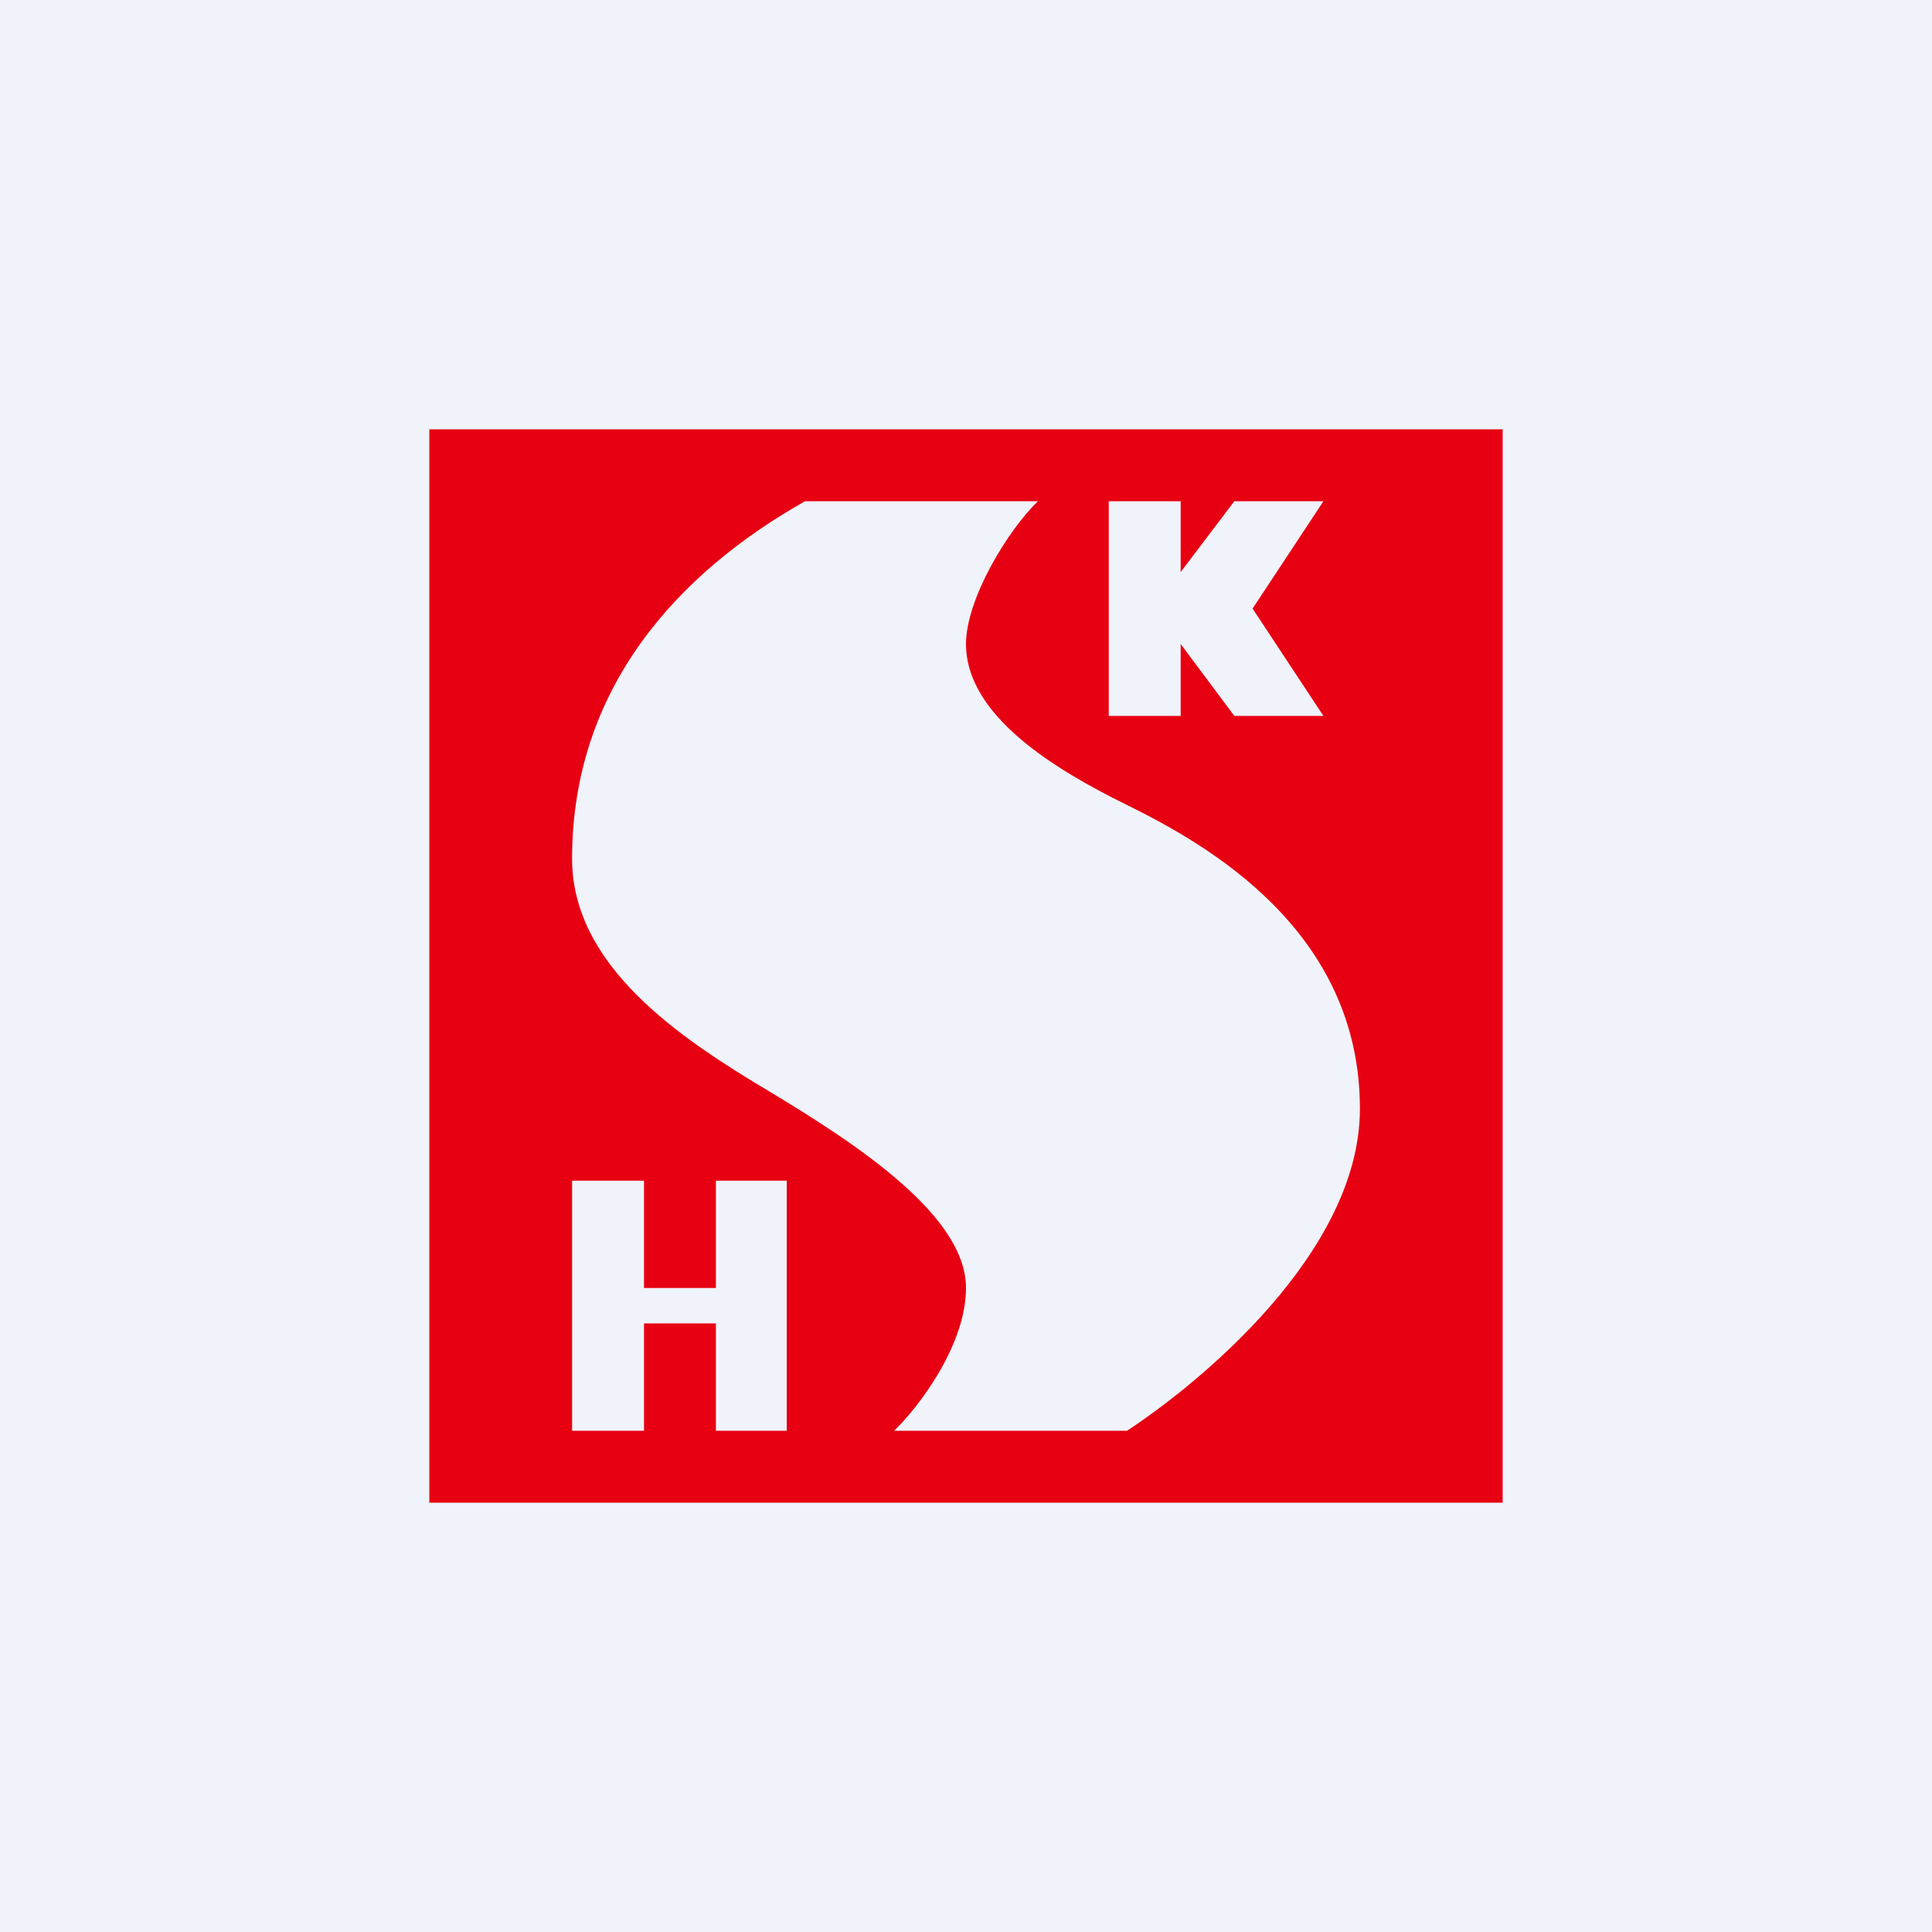 <!-- by TradingView --><svg width="18" height="18" viewBox="0 0 18 18" xmlns="http://www.w3.org/2000/svg"><path fill="#F0F3FA" d="M0 0h18v18H0z"/><path fill-rule="evenodd" d="M4 4h10v10H4V4Zm5.67.67H7.5C6.33 5.33 5.33 6.4 5.33 8c0 1 1 1.67 1.84 2.17C8 10.67 9 11.33 9 12c0 .53-.44 1.11-.67 1.33h2.17c.67-.44 2.17-1.66 2.17-3 0-1.66-1.42-2.46-2.17-2.83C9.83 7.17 9 6.67 9 6c0-.42.39-1.06.67-1.33Zm.66 0H11v.66l.5-.66h.83l-.66 1 .66 1h-.83L11 6v.67h-.67v-2Zm-5 6.33H6v1h.67v-1h.66v2.33h-.66v-1H6v1h-.67V11Z" fill="#E70012"/></svg>